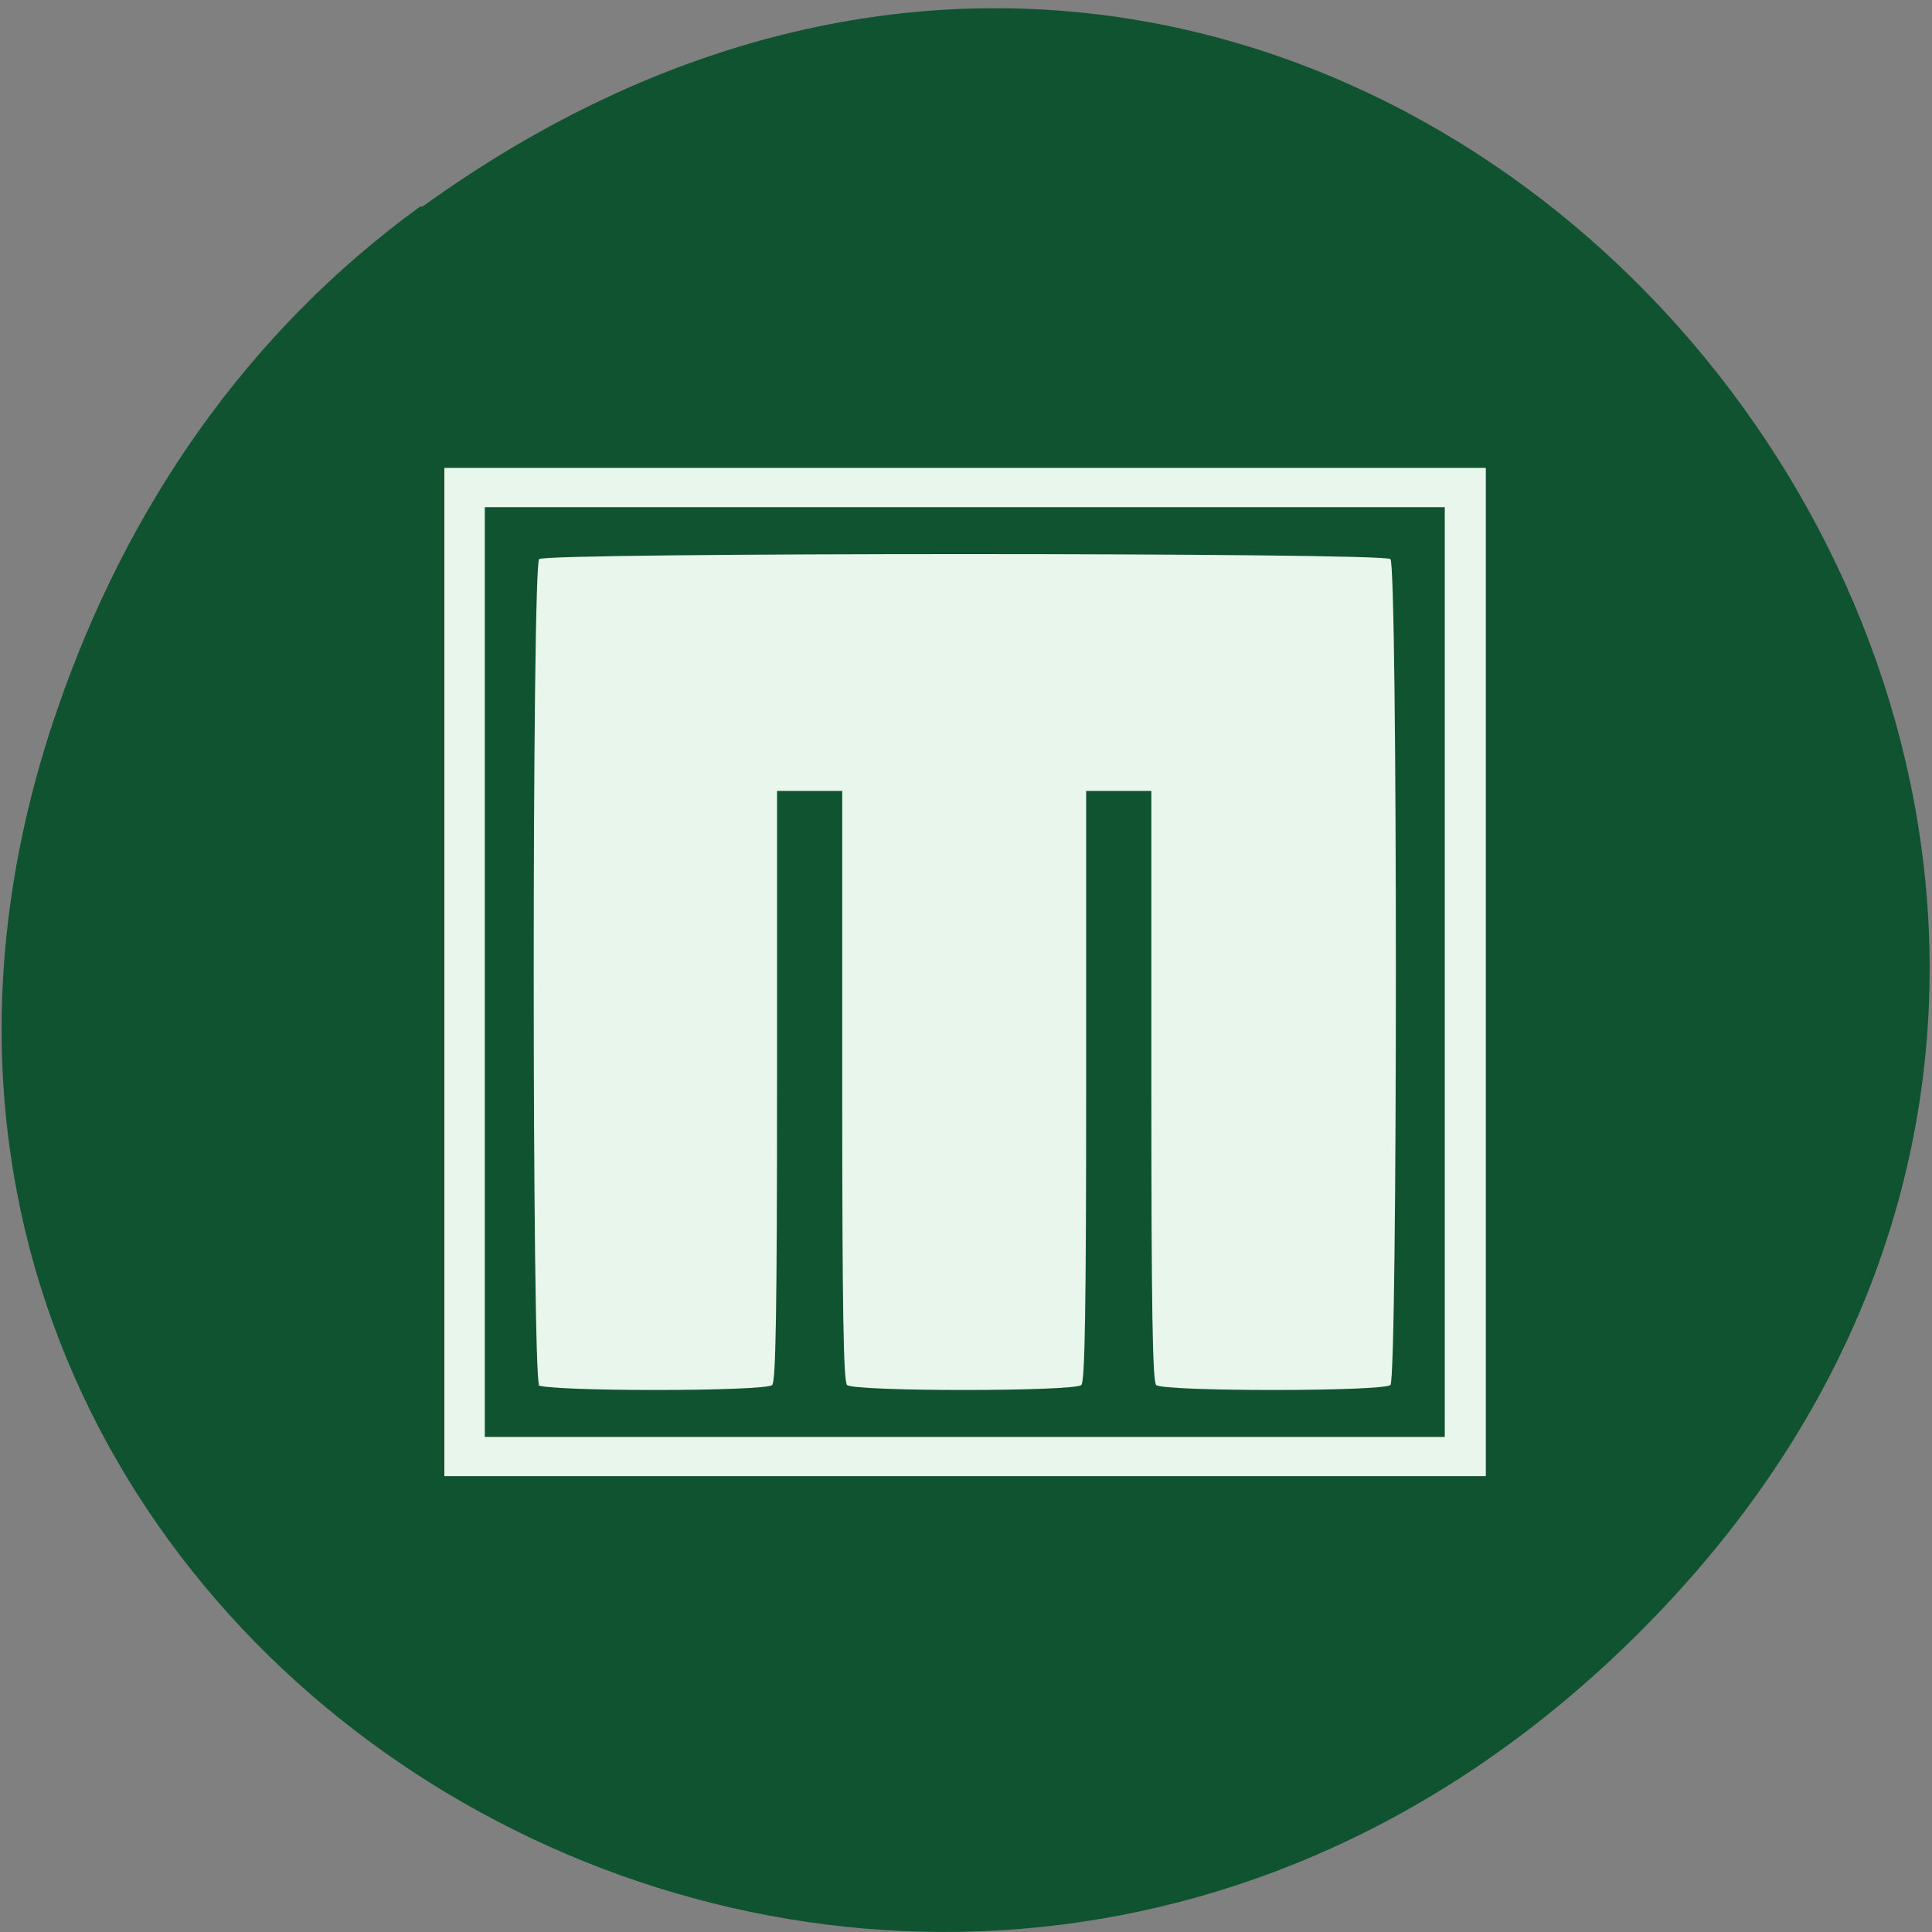 <svg xmlns="http://www.w3.org/2000/svg" viewBox="0 0 32 32"><rect x="0" y="0" width="32" height="32" fill="#808080" stroke="none"/><path d="m 7 3.42 c 15.89 -11.46 33.3 9.7 20.56 23.2 c -12 12.71 -32.1 0.93 -26.6 -14.9 c 1.14 -3.3 3.11 -6.2 6 -8.3" style="fill:#105331"/><path d="m 7.36 16.1 v -8.35 h 17.25 v 16.7 h -17.25 m 16.57 -8.35 v -7.7 h -15.9 v 15.4 h 15.9 m -15 -0.86 c -0.12 -0.11 -0.12 -13.56 0 -13.68 c 0.12 -0.11 14 -0.11 14.1 0 c 0.12 0.11 0.12 13.56 0 13.68 c -0.12 0.11 -3.77 0.11 -3.88 0 c -0.06 -0.06 -0.08 -1.25 -0.08 -4.96 v -4.88 h -1.08 v 4.88 c 0 3.71 -0.02 4.9 -0.08 4.96 c -0.11 0.11 -3.77 0.11 -3.88 0 c -0.06 -0.06 -0.08 -1.25 -0.08 -4.96 v -4.88 h -1.08 v 4.88 c 0 3.71 -0.02 4.9 -0.08 4.96 c -0.11 0.11 -3.76 0.11 -3.88 0" style="fill:#e8f6ec"/></svg>